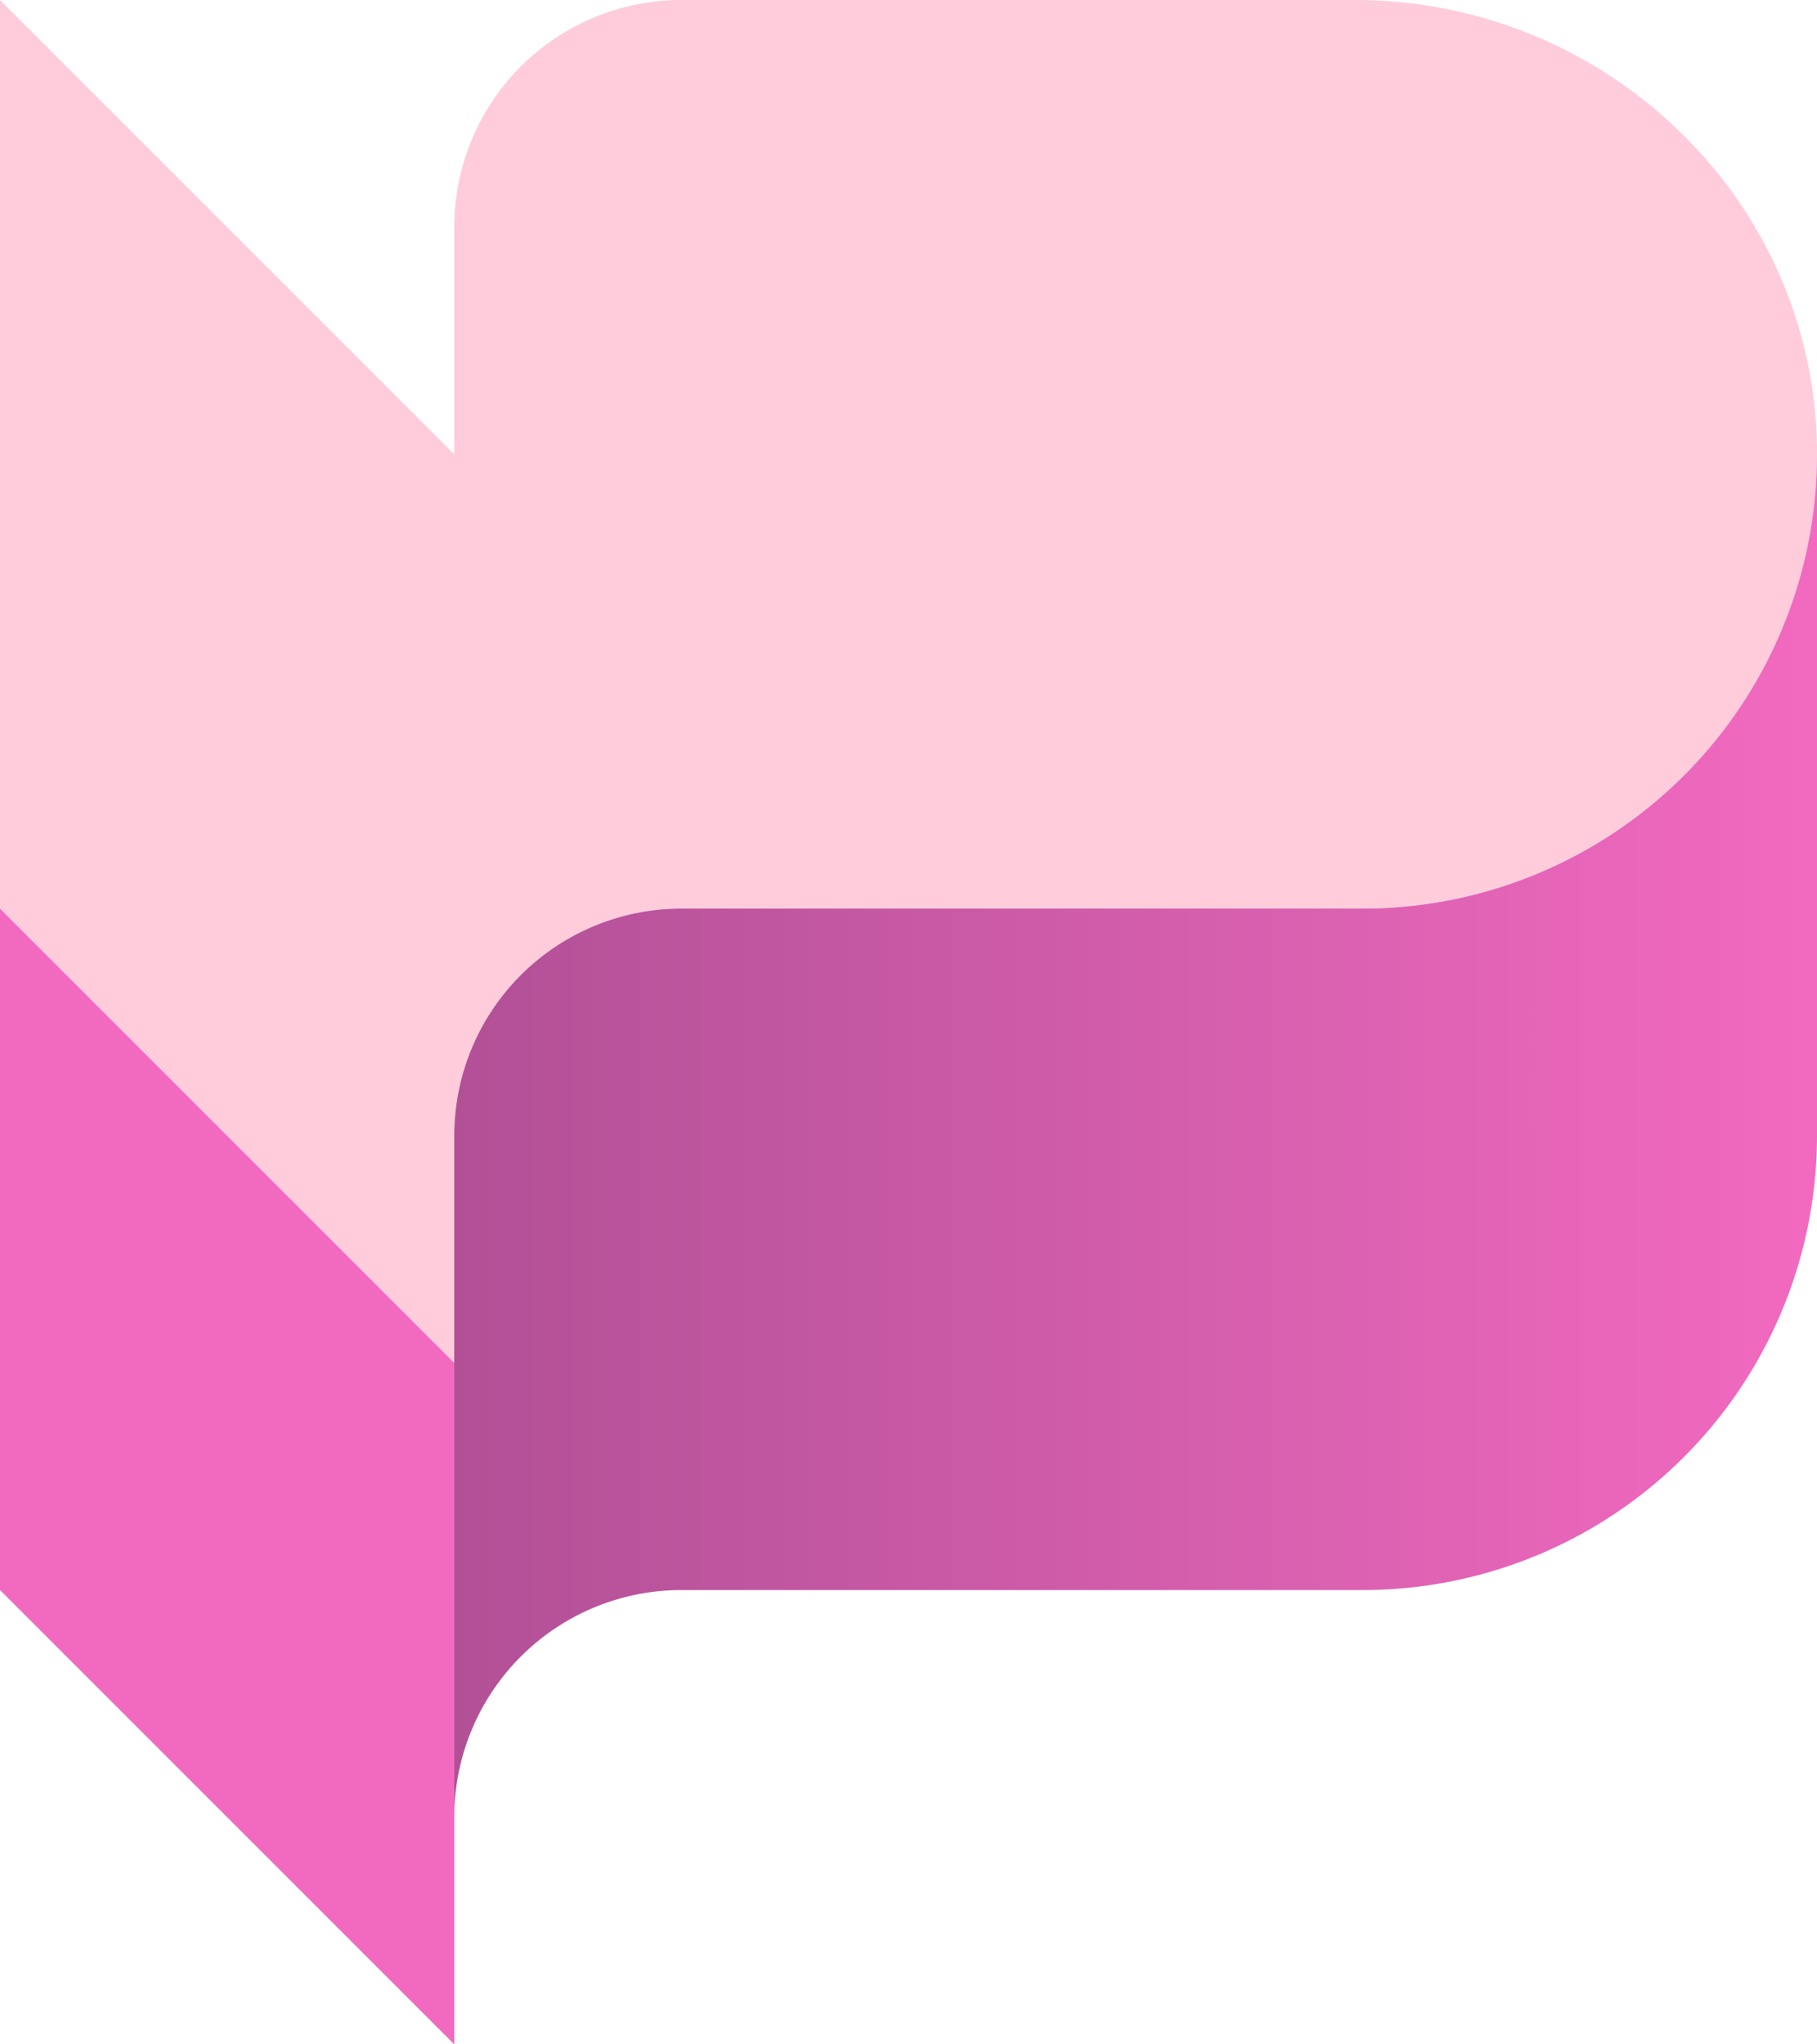 <svg xmlns="http://www.w3.org/2000/svg" xmlns:xlink="http://www.w3.org/1999/xlink" viewBox="0 0 200 225"><defs><style>.a{fill:#ffccdc;}.b{fill:#f26ac0;}.c{fill:url(#a);}</style><linearGradient id="a" x1="50" y1="125" x2="200" y2="125" gradientUnits="userSpaceOnUse"><stop offset="0" stop-color="#b25096"/><stop offset="1" stop-color="#f26ac0"/></linearGradient></defs><title>dalkak_logo</title><path class="a" d="M150,100a50,50,0,0,0,50-50.85C199.54,21.73,176.6,0,149.18,0H75A25,25,0,0,0,50,25V50L0,0V100l50,50V125a25,25,0,0,1,25-25Z"/><polygon class="b" points="0 100 0 175 50 225 50 200 50 150 0 100"/><path class="c" d="M200,50a50,50,0,0,1-50,50v0l-.82,0H75a25,25,0,0,0-25,25v75a25,25,0,0,1,25-25h75a50,50,0,0,0,50-50h0V50Z"/></svg>